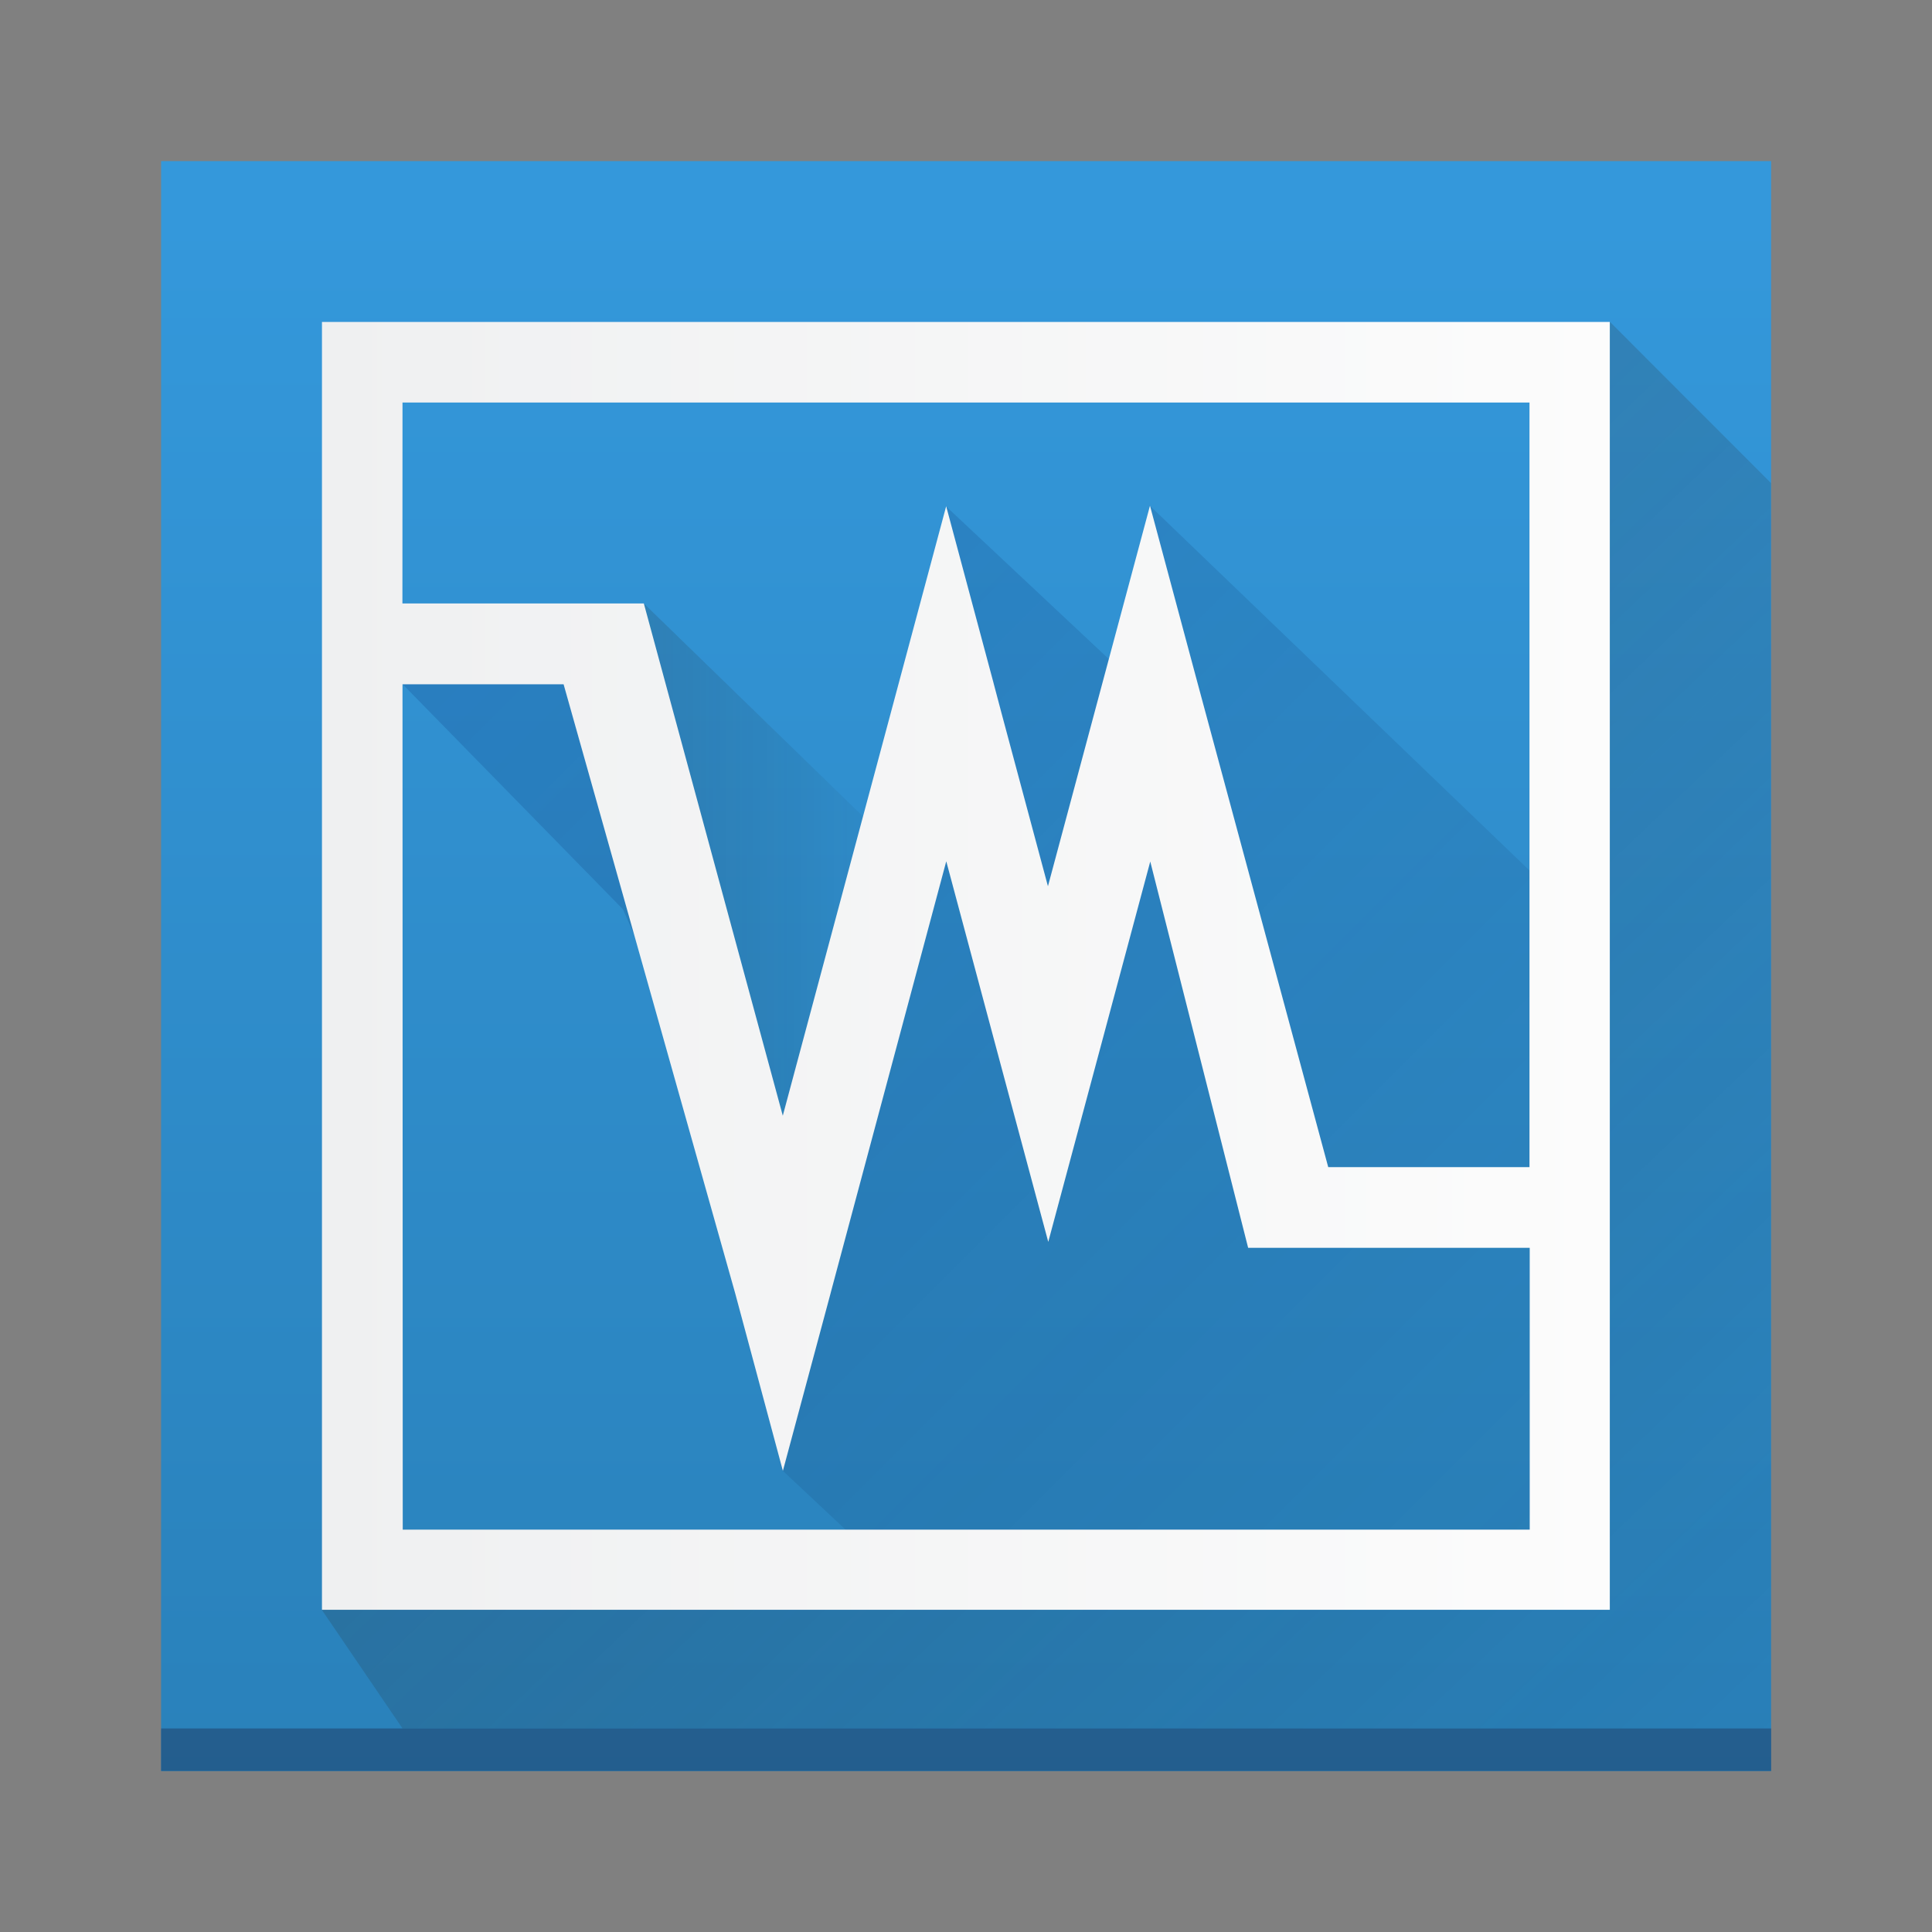 <?xml version="1.0" encoding="UTF-8" standalone="no"?>
<!-- Created with Inkscape (http://www.inkscape.org/) -->

<svg
   xmlns:dc="http://purl.org/dc/elements/1.1/"
   xmlns:cc="http://creativecommons.org/ns#"
   xmlns:rdf="http://www.w3.org/1999/02/22-rdf-syntax-ns#"
   xmlns:svg="http://www.w3.org/2000/svg"
   xmlns="http://www.w3.org/2000/svg"
   xmlns:xlink="http://www.w3.org/1999/xlink"
   xmlns:sodipodi="http://sodipodi.sourceforge.net/DTD/sodipodi-0.dtd"
   xmlns:inkscape="http://www.inkscape.org/namespaces/inkscape"
   width="32"
   height="32"
   viewBox="0 0 8.467 8.467"
   version="1.1"
   id="svg911"
   inkscape:version="0.92.4 5da689c313, 2019-01-14"
   sodipodi:docname="virtualbox.svg">
  <rect x="0" y="0" width="8.467" height="8.467" fill="#808080" stroke="none"/>
  <defs
     id="defs905">
    <linearGradient
       inkscape:collect="always"
       xlink:href="#linearGradient4211"
       id="linearGradient4217"
       x1="408.57"
       y1="540.8"
       x2="408.57"
       y2="506.8"
       gradientUnits="userSpaceOnUse"
       gradientTransform="matrix(0.208,0,0,0.208,49.926,18.063)" />
    <linearGradient
       inkscape:collect="always"
       id="linearGradient4211">
      <stop
         style="stop-color:#2980b9;stop-opacity:1"
         offset="0"
         id="stop4213" />
      <stop
         style="stop-color:#3498db;stop-opacity:1"
         offset="1"
         id="stop4215" />
    </linearGradient>
    <linearGradient
       inkscape:collect="always"
       xlink:href="#c"
       id="linearGradient4451"
       x1="23.906"
       y1="22.995"
       x2="42"
       y2="42"
       gradientUnits="userSpaceOnUse"
       gradientTransform="matrix(0.208,0,0,0.208,129.73,121.779)" />
    <linearGradient
       id="c"
       y1="518.8"
       x1="392.57"
       y2="537.8"
       x2="411.57"
       gradientUnits="userSpaceOnUse"
       gradientTransform="translate(-384.57,-499.8)">
      <stop
         stop-color="#292c2f"
         id="stop17" />
      <stop
         offset="1"
         stop-opacity="0"
         id="stop19" />
    </linearGradient>
    <linearGradient
       inkscape:collect="always"
       xlink:href="#linearGradient4199"
       id="linearGradient4461"
       x1="10"
       y1="10"
       x2="44"
       y2="44"
       gradientUnits="userSpaceOnUse"
       gradientTransform="matrix(0.208,0,0,0.208,129.73,121.779)" />
    <linearGradient
       gradientTransform="translate(-384.57,-499.8)"
       gradientUnits="userSpaceOnUse"
       x2="411.57"
       y2="537.8"
       x1="392.57"
       y1="518.8"
       id="linearGradient4199">
      <stop
         id="stop4201"
         stop-color="#292c2f"
         style="stop-color:#00267a;stop-opacity:1" />
      <stop
         id="stop4203"
         stop-opacity="0"
         offset="1" />
    </linearGradient>
    <linearGradient
       inkscape:collect="always"
       xlink:href="#linearGradient4199"
       id="linearGradient4471"
       x1="10"
       y1="10"
       x2="41.704"
       y2="41.704"
       gradientUnits="userSpaceOnUse"
       gradientTransform="matrix(0.208,0,0,0.208,129.73,121.779)" />
    <linearGradient
       inkscape:collect="always"
       xlink:href="#c"
       id="linearGradient5926"
       x1="15.866"
       y1="23.893"
       x2="23.068"
       y2="23.893"
       gradientUnits="userSpaceOnUse"
       gradientTransform="matrix(0.208,0,0,0.208,129.73,121.779)" />
    <linearGradient
       inkscape:collect="always"
       xlink:href="#linearGradient4219"
       id="linearGradient4243"
       x1="10"
       y1="24"
       x2="38"
       y2="24"
       gradientUnits="userSpaceOnUse"
       gradientTransform="matrix(0.202,0,0,0.202,129.873,121.921)" />
    <linearGradient
       inkscape:collect="always"
       id="linearGradient4219">
      <stop
         style="stop-color:#eff0f1;stop-opacity:1"
         offset="0"
         id="stop4221" />
      <stop
         style="stop-color:#fcfcfc;stop-opacity:1"
         offset="1"
         id="stop4223" />
    </linearGradient>
  </defs>
  <sodipodi:namedview
     id="base"
     pagecolor="#ffffff"
     bordercolor="#666666"
     borderopacity="1.0"
     inkscape:pageopacity="0.0"
     inkscape:pageshadow="2"
     inkscape:zoom="5.6"
     inkscape:cx="20.556896"
     inkscape:cy="10.517308"
     inkscape:document-units="px"
     inkscape:current-layer="layer1"
     showgrid="false"
     fit-margin-top="0"
     fit-margin-left="0"
     fit-margin-right="0"
     fit-margin-bottom="0"
     units="px"
     inkscape:window-width="1206"
     inkscape:window-height="624"
     inkscape:window-x="132"
     inkscape:window-y="59"
     inkscape:window-maximized="0" />
  <g
     inkscape:label="Layer 1"
     inkscape:groupmode="layer"
     id="layer1"
     transform="translate(-130.477,-122.526)">
    <rect
       ry="0"
       y="123.232"
       x="131.183"
       height="7.056"
       width="7.056"
       id="rect4194-3"
       style="opacity:1;fill:url(#linearGradient4217);fill-opacity:1;stroke:none;stroke-width:0.353;stroke-miterlimit:4;stroke-dasharray:none;stroke-opacity:1" />
    <path
       inkscape:connector-curvature="0"
       style="opacity:0.2;fill:url(#linearGradient4451);fill-opacity:1;fill-rule:evenodd;stroke:none;stroke-width:0.176px;stroke-linecap:butt;stroke-linejoin:miter;stroke-opacity:1"
       d="m 137.533,123.937 -0.353,0.353 0.228,5.167 -5.167,-0.228 -0.353,0.353 0.353,0.519 h 5.997 l 1.7e-4,-5.458 z"
       id="path25" />
    <path
       style="opacity:0.2;fill:url(#linearGradient4461);fill-opacity:1;fill-rule:evenodd;stroke:none;stroke-width:0.176px;stroke-linecap:butt;stroke-linejoin:miter;stroke-opacity:1"
       d="m 132.036,125.309 0.206,0.216 0.965,0.986 0.602,1.355 h 0.079 l 0.02,1.106 0.274,0.257 0.122,0.228 h 3.105 v -1.653 h -1.247 l -0.623,-2.3 -0.475,1.662 -0.454,-1.651 -0.638,2.226 -0.29,-0.169 -0.554,-2.264 z"
       id="path27"
       inkscape:connector-curvature="0" />
    <path
       style="opacity:0.2;fill:url(#linearGradient4471);fill-opacity:1;fill-rule:evenodd;stroke:none;stroke-width:0.176px;stroke-linecap:butt;stroke-linejoin:miter;stroke-opacity:1"
       d="m 134.624,124.746 0.92,0.863 -0.027,-0.866 1.891,1.817 v 1.243 h -1.247 l -0.555,-2.072 -0.509,0.882 -0.478,-0.828 z"
       id="path29"
       inkscape:connector-curvature="0" />
    <path
       style="opacity:0.2;fill:url(#linearGradient5926);fill-opacity:1;fill-rule:evenodd;stroke:none;stroke-width:0.176px;stroke-linecap:butt;stroke-linejoin:miter;stroke-opacity:1"
       d="m 133.3,125.172 1.102,1.071 -0.509,1.9 -0.758,-2.83 z"
       id="path31"
       inkscape:connector-curvature="0" />
    <rect
       style="opacity:0.504;fill:#1f3c64;fill-opacity:1;stroke:none;stroke-width:0.353;stroke-miterlimit:4;stroke-dasharray:none;stroke-opacity:0.739"
       id="rect4175"
       width="7.056"
       height="0.186"
       x="131.183"
       y="130.101" />
    <path
       style="opacity:1;fill:url(#linearGradient4243);fill-opacity:1;stroke:none;stroke-width:0.353;stroke-miterlimit:4;stroke-dasharray:none;stroke-opacity:1"
       d="m 131.888,123.937 v 5.644 h 5.644 v -5.644 z m 0.353,0.353 h 4.939 v 3.351 h -0.882 l -0.572,-2.119 -0.209,-0.779 h -3.9e-4 l -0.209,0.779 -0.238,0.888 -0.203,-0.757 -0.035,-0.132 v -3.8e-4 l -0.208,-0.776 -0.716,2.671 -0.609,-2.245 h -1.058 z m 0,1.235 h 0.706 l 0.752,2.669 0.209,0.778 0.209,-0.778 v -3.9e-4 l 0.507,-1.893 0.238,0.889 0.209,0.779 0.209,-0.779 0.238,-0.888 0.429,1.693 h 0.529 0.529 0.176 v 1.235 h -4.939 z"
       id="path34"
       inkscape:connector-curvature="0" />
  </g>
</svg>
